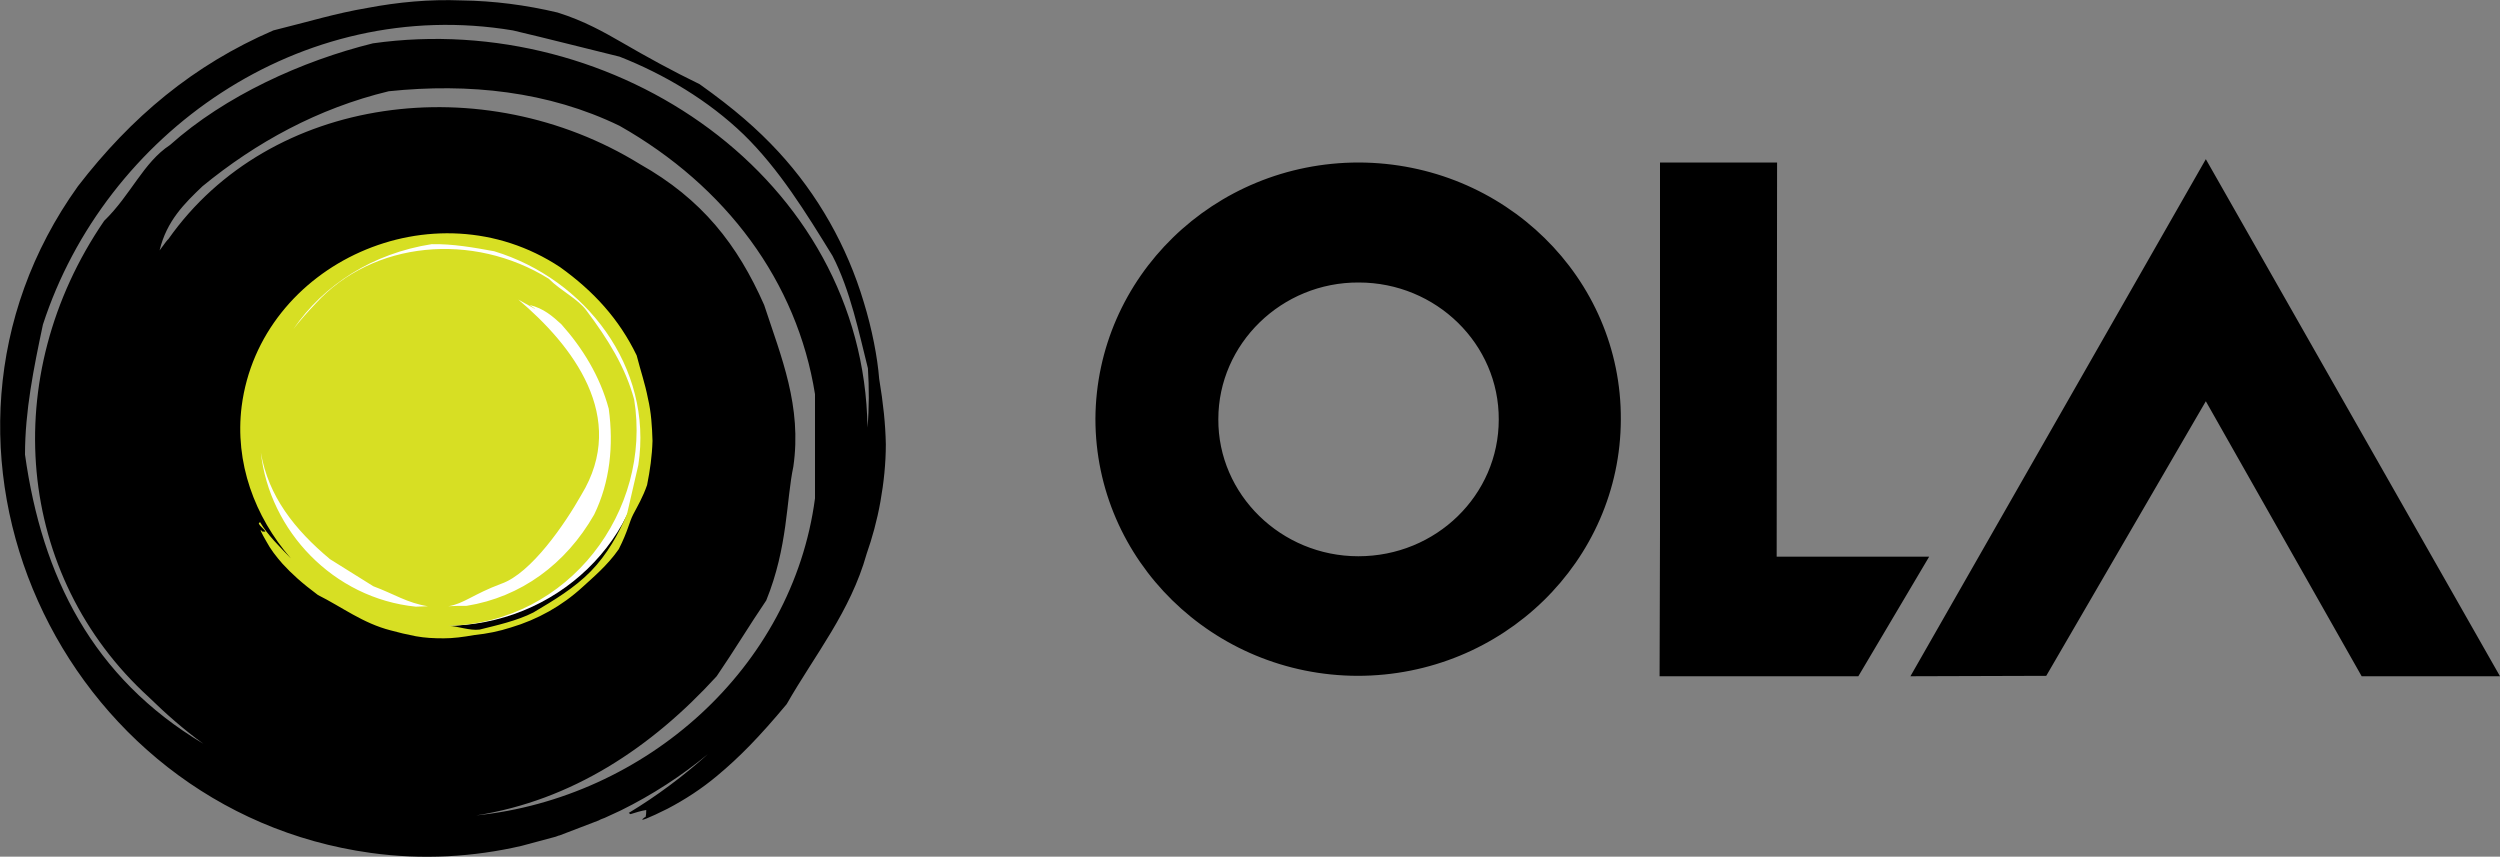 <?xml version="1.0" encoding="utf-8"?>
<!-- Generator: Adobe Illustrator 23.0.3, SVG Export Plug-In . SVG Version: 6.00 Build 0)  -->
<svg version="1.1" id="layer" xmlns="http://www.w3.org/2000/svg" xmlns:xlink="http://www.w3.org/1999/xlink" x="0px" y="0px"
	 viewBox="0 0 600 205.6" style="enable-background:new 0 0 600 205.6;" xml:space="preserve">
<rect x="0" y="0" width="600" height="205.6" fill="#808080" stroke="none"/>
<style type="text/css">
	.st0{fill:#FFFFFF;}
	.st1{fill:#D7DF23;}
</style>
<path d="M529.4,96.3l-38.3,65.9l-32.6,0.1l70.9-124.1L600,162.3h-33.2L529.4,96.3L529.4,96.3z M426.4,133.6H463l-17,28.7h-47.7
	l0.1-34.9V39h28.1L426.4,133.6L426.4,133.6z M326.1,39c34.9,0.1,63.1,27.7,62.9,61.7c-0.1,33.9-28.3,61.5-63.2,61.5
	c-34.7-0.1-62.9-27.7-62.9-61.7C263.1,66.5,291.3,39,326.1,39z M326,133.5c18.7,0,33.7-14.7,33.7-32.8c0.1-18.1-15-32.9-33.6-32.9
	c-18.5-0.1-33.7,14.7-33.7,32.8C292.3,118.7,307.5,133.5,326,133.5L326,133.5z M211,90.9c-0.4-5.1-1.7-11.9-3.7-18.4
	c-4-13.4-11-25.8-20.5-36.1c-5-5.4-10.6-10.3-18.9-16.2c-6.4-3.1-12.6-6.5-18.8-10.1c-4-2.3-8.9-5.1-15.3-7.1
	c-7.6-1.8-15.3-2.8-23.1-2.9c-7.6-0.3-15.1,0.4-22.5,1.8c-7.7,1.3-14.1,3.3-22.6,5.4c-19.2,8.3-34.1,20.8-46.9,37.4
	c-44.7,62.4-4.3,149.7,70.3,160c12.3,1.7,24.6,1,36.2-1.7l8.2-2.2c0.3-0.1,0.7-0.3,0.9-0.3l9.4-3.6c0.5-0.3,0.9-0.4,1.4-0.6l3.9-1.8
	c7.5-3.7,14.6-8.3,21-13.6c-5.9,5.3-12.3,10.1-19.1,14.2l0.4,0.3c1.3-0.4,2.5-0.8,3.8-1c0,0,0,2-0.3,1.7c-2.1,1.5,1.2,0.1,5.4-2
	c4.2-2.2,8.2-4.8,11.9-7.9c5.4-4.5,10.1-9.3,16.7-17.2c6.8-11.9,15.3-22.2,19.2-36.1c1.3-3.7,2.5-8,3.3-12.5s1.3-9.1,1.3-13.8
	C212.5,101.8,212,96.9,211,90.9z M114.3,195.7c22.9-3.6,42-16.2,57.7-33.4c4.3-6.3,7.7-12,11.9-18.2c5.2-12.8,4.8-24.1,6.5-32.1
	c2.1-14.5-2.9-26.3-7-38.8c-6.4-14.5-14.9-25.4-29.8-33.8C116,16.2,64.8,22.7,40.4,57.4c-0.1,0-0.8,0.9-2.1,2.7
	c1.7-7.1,6-11.3,10.3-15.4C61.4,34.2,76.3,26,93.3,21.9c19.2-2,38.3,0,55.4,8.3c25.6,14.5,42.6,37.4,46.9,64.4v25
	C190.2,160.4,154.9,191.5,114.3,195.7z M208.2,102.6C207.3,42.7,147.6,2.2,89.5,10.4C72.5,14.6,54,23,40.8,34.8
	C34.4,39,31.4,46.8,25,53C-0.6,90.4,3.8,138.2,35.7,167.3c4.1,4,8.4,7.8,13.1,11.2C22.2,162.6,10.1,138.4,6,109.1
	c0-10.5,2.1-20.8,4.3-31.2C25.2,32.1,72.1-1.2,123.1,7.3c8.5,2,17,4.2,25.6,6.3c10.7,4.2,21.3,10.5,29.8,18.7
	c8.5,8.3,14.9,18.7,21.3,29.1c4.3,8.3,6.4,18.7,8.5,27C208.6,93.1,208.6,97.9,208.2,102.6L208.2,102.6z"/>
<path class="st0" d="M155.2,103.5c0,25.8-21.7,46.7-48.4,46.7c-26.8,0-48.4-20.9-48.4-46.7s21.7-46.7,48.4-46.7
	S155.2,77.8,155.2,103.5L155.2,103.5z"/>
<path class="st1" d="M155.5,95.6c-0.7-3.6-1.7-6.4-2.7-10.3c-4.2-8.7-10.3-15.4-18.4-21.2c-30.3-20-72-0.8-76.4,33.4
	C56.3,111,61.1,124,69.8,134c-2.6-2.7-5.5-5.5-7.4-8.7l-0.3,0.3c0.3,0.8,1.3,1.3,1.6,2c0,0-1,0-0.8-0.1c-0.8-0.9-0.1,0.5,1,2.4
	c1,1.9,2.4,3.7,3.9,5.4c2.2,2.4,4.6,4.6,8.5,7.5c5.8,2.9,10.8,6.8,17.5,8.5c1.8,0.5,3.9,1,6,1.4c2.2,0.4,4.3,0.5,6.7,0.5
	c2.2,0,4.6-0.3,7.4-0.8c3-0.3,5.9-0.9,8.7-1.8c6.4-1.9,12.3-5.2,17.2-9.7c2.5-2.3,6-5.2,8.7-9.1c2.2-4.3,2.5-6.5,3.5-8.4
	s2.3-4.1,3.3-7c0.7-3.5,1.2-7,1.3-10.6C156.5,102.4,156.3,99,155.5,95.6L155.5,95.6z M124.4,71.9c4.4,2.5,5.1,2.9,2.7,1.3
	c3.4,0.8,5.5,2.7,7.6,4.6c5.1,5.7,9.3,12.5,11.4,20.3c1.2,8.8,0.3,17.6-3.5,25.4c-6.8,11.9-17.6,19.8-30.6,21.9c-1.4,0-3,0-4.4,0.1
	c3.7-0.6,6-2.9,12.7-5.4c7.2-2.5,15.3-14.4,19.2-21.3C150.9,100.1,137.3,82.8,124.4,71.9z M99.8,145.6c-19.8-2-35.1-18.2-37.2-37
	c1.8,10.5,8.1,18.5,16.6,25.6c3,1.9,7.4,4.6,10.4,6.5c5.1,1.9,8.1,4,13.1,4.8L99.8,145.6L99.8,145.6z M153.2,111.6
	c-0.9,4-1.8,7.8-2.7,11.7c-2,4.8-4.8,9.8-8.7,13.8s-8.9,7-13.8,9.9c-3.9,2-8.9,3.1-12.9,4.1c-2.4,0.3-5.1-0.8-7.4-0.9
	c29-0.8,48.8-27.7,44.5-54.3c-2.1-7.8-6.3-14.5-11.4-21.3c-2.1-2.9-6.1-4.7-9.1-7.7c-18.2-11.3-42.2-9.1-55.9,5.9
	c-1.9,2-3.7,4-5.4,6.2c7.3-10.7,19.1-18.2,33.2-20.4c5-0.1,10.1,0.8,15,1.7C140.4,66.9,156.8,88.1,153.2,111.6L153.2,111.6z"/>
</svg>
